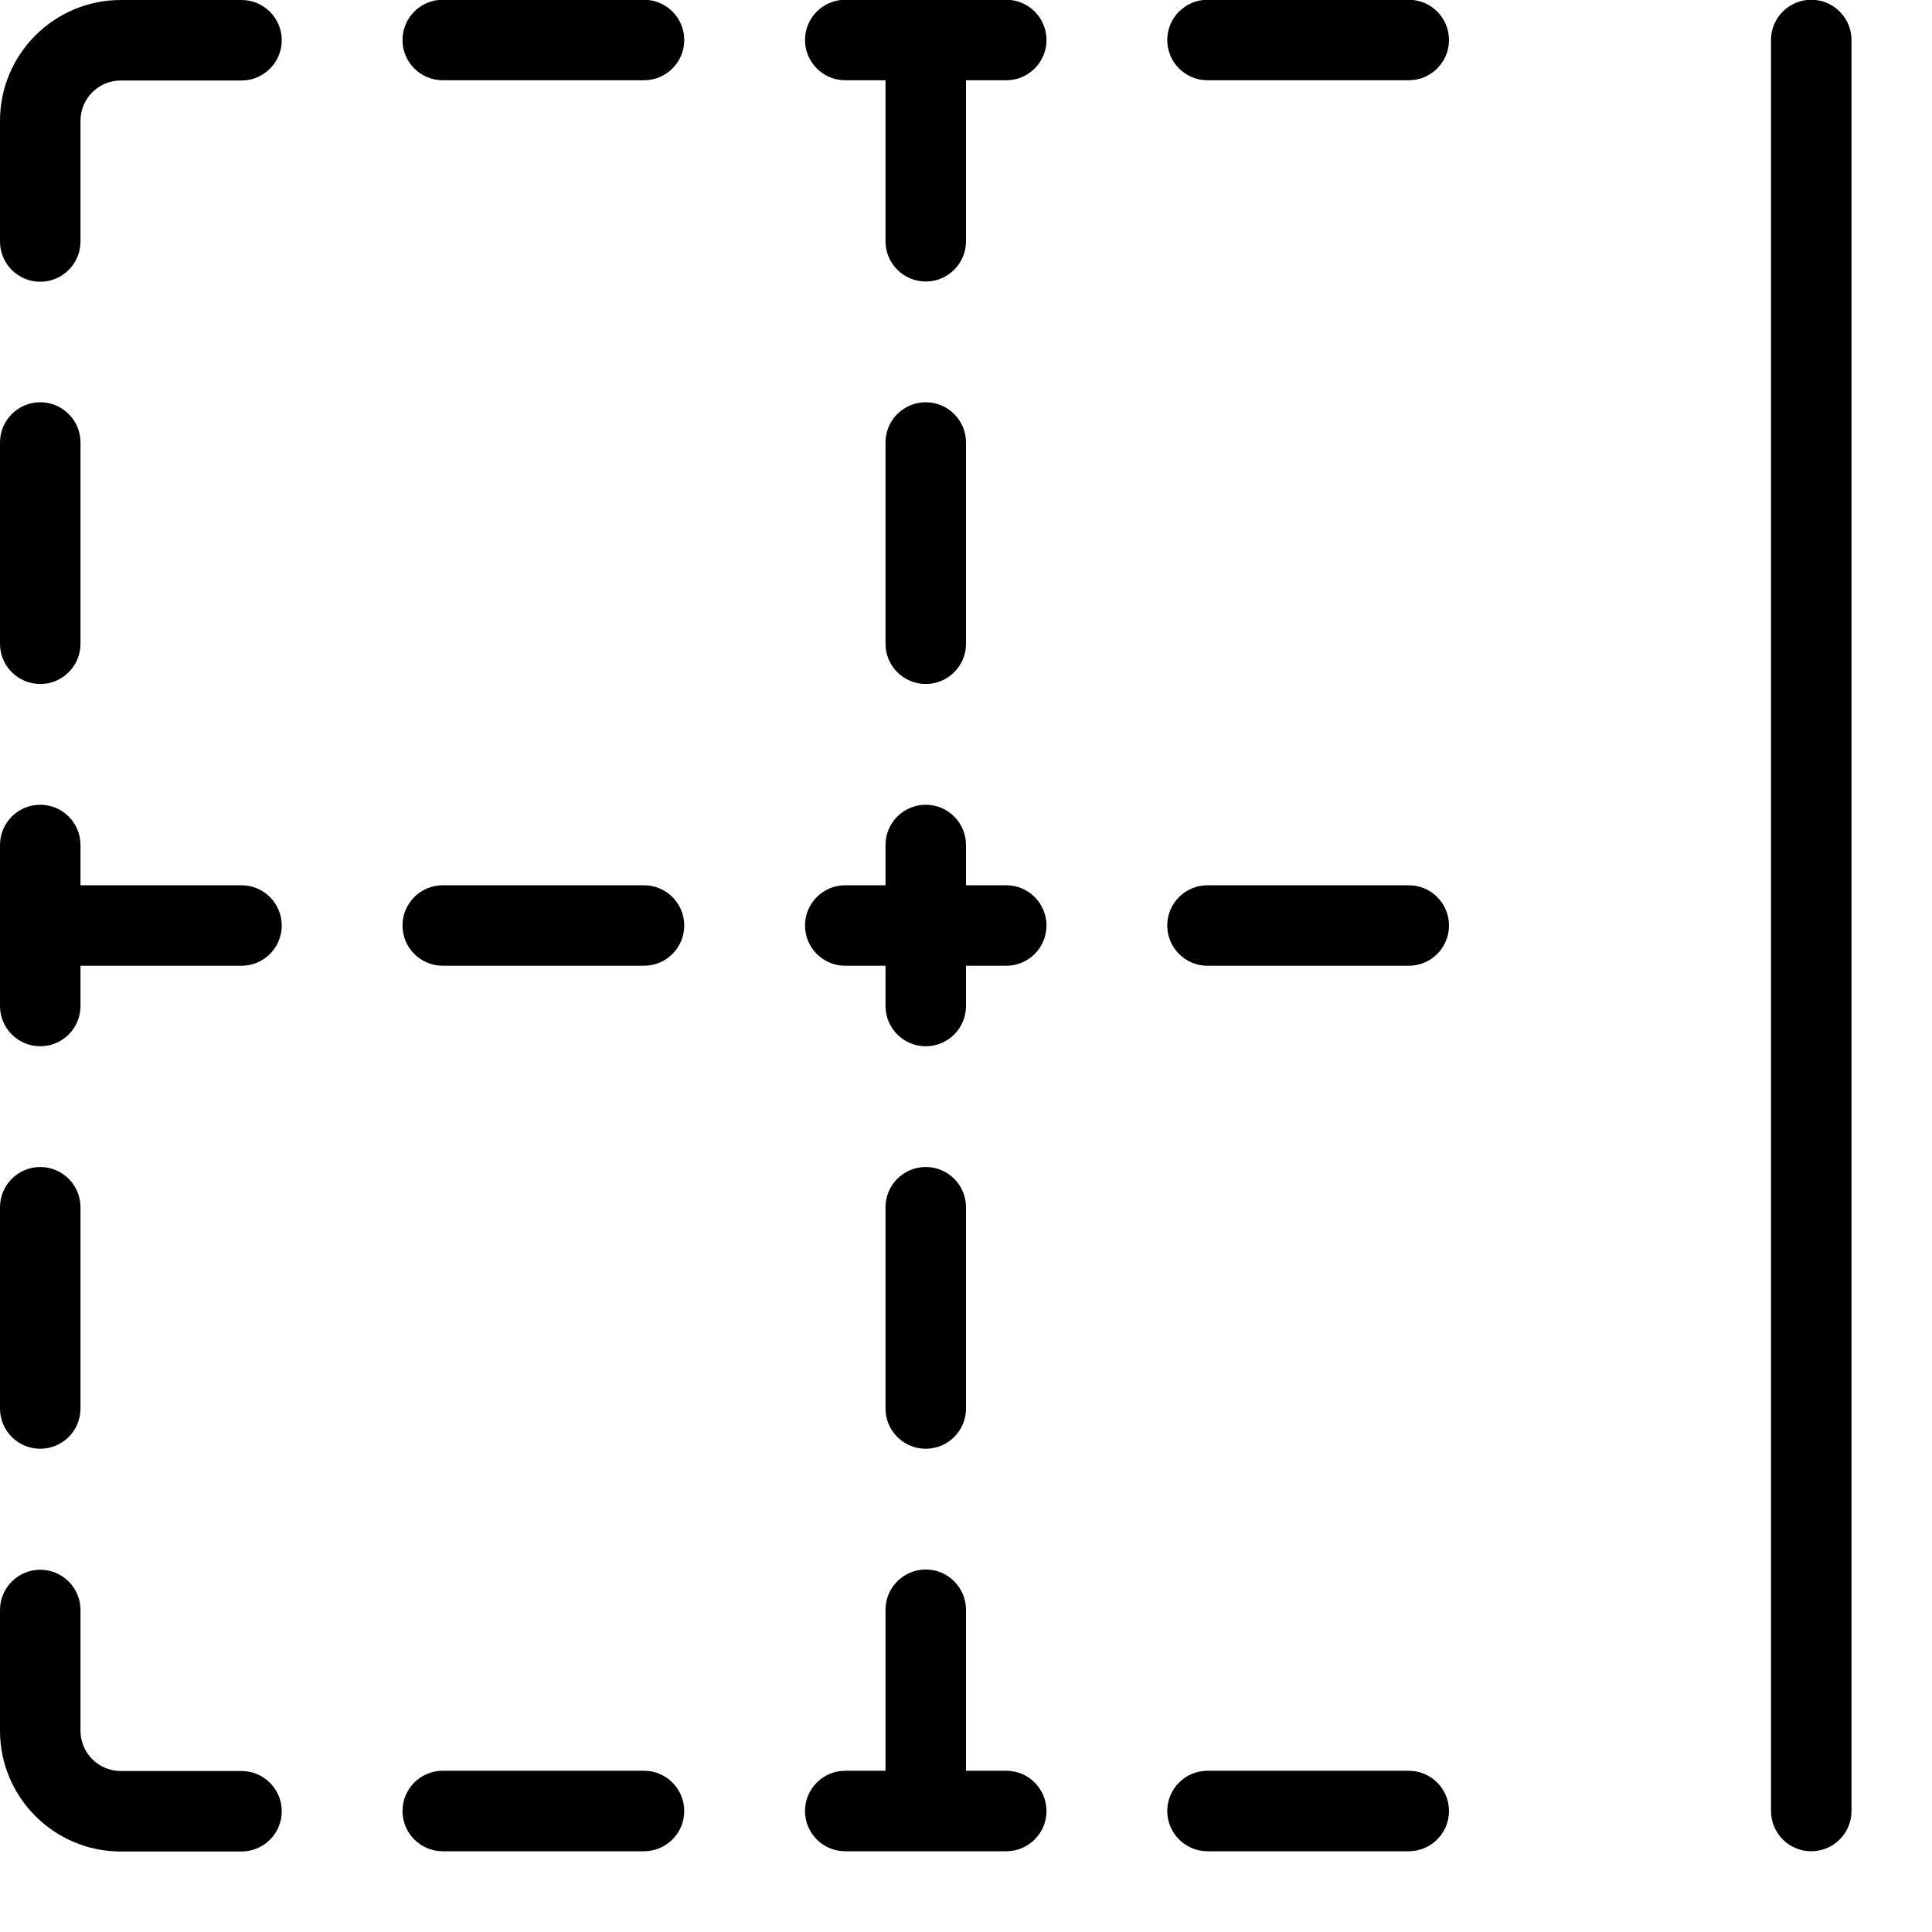 <?xml version="1.0" encoding="utf-8"?>
<!-- Generator: Adobe Illustrator 22.1.0, SVG Export Plug-In . SVG Version: 6.00 Build 0)  -->
<svg version="1.1" id="Layer_1" xmlns="http://www.w3.org/2000/svg" xmlns:xlink="http://www.w3.org/1999/xlink" x="0px" y="0px"
	 viewBox="0 0 24 24" style="enable-background:new 0 0 24 24;" xml:space="preserve">
<g>
	<title>cell-border-right</title>
	<path d="M22.5,22.997c-0.276,0-0.5-0.224-0.5-0.5v-22c0-0.276,0.224-0.5,0.5-0.5s0.5,0.224,0.5,0.5v22
		C23,22.773,22.776,22.997,22.5,22.997z"/>
	<path d="M15,22.997c-0.276,0-0.5-0.224-0.5-0.5s0.224-0.5,0.5-0.5h2.5c0.276,0,0.5,0.224,0.5,0.5s-0.224,0.5-0.5,0.5H15z"/>
	<path d="M10.5,22.997c-0.276,0-0.5-0.224-0.5-0.5s0.224-0.5,0.5-0.5H11v-2c0-0.276,0.224-0.5,0.5-0.5s0.5,0.224,0.5,0.5v2h0.5
		c0.276,0,0.5,0.224,0.5,0.5s-0.224,0.5-0.5,0.5H10.5z"/>
	<path d="M5.5,22.997c-0.276,0-0.5-0.224-0.5-0.5s0.224-0.5,0.5-0.5H8c0.276,0,0.5,0.224,0.5,0.5s-0.224,0.5-0.5,0.5H5.5z"/>
	<path d="M15,0.997c-0.276,0-0.5-0.224-0.5-0.5s0.224-0.5,0.5-0.5h2.5c0.276,0,0.5,0.224,0.5,0.5s-0.224,0.5-0.5,0.5H15z"/>
	<path d="M11.5,3.497c-0.276,0-0.5-0.224-0.5-0.5v-2h-0.5c-0.276,0-0.5-0.224-0.5-0.5s0.224-0.5,0.5-0.5h2
		c0.276,0,0.5,0.224,0.5,0.5s-0.224,0.5-0.5,0.5H12v2C12,3.273,11.776,3.497,11.5,3.497z"/>
	<path d="M5.5,0.997c-0.276,0-0.5-0.224-0.5-0.5s0.224-0.5,0.5-0.5H8c0.276,0,0.5,0.224,0.5,0.5s-0.224,0.5-0.5,0.5H5.5z"/>
	<path d="M15,11.997c-0.276,0-0.5-0.224-0.5-0.5s0.224-0.5,0.5-0.5h2.5c0.276,0,0.5,0.224,0.5,0.5s-0.224,0.5-0.5,0.5H15z"/>
	<path d="M11.5,12.997c-0.276,0-0.5-0.224-0.5-0.5v-0.5h-0.5c-0.276,0-0.5-0.224-0.5-0.5s0.224-0.5,0.5-0.5H11v-0.5
		c0-0.276,0.224-0.5,0.5-0.5s0.5,0.224,0.5,0.5v0.5h0.5c0.276,0,0.5,0.224,0.5,0.5s-0.224,0.5-0.5,0.5H12v0.5
		C12,12.773,11.776,12.997,11.5,12.997z"/>
	<path d="M5.5,11.997c-0.276,0-0.5-0.224-0.5-0.5s0.224-0.5,0.5-0.5H8c0.276,0,0.5,0.224,0.5,0.5s-0.224,0.5-0.5,0.5H5.5z"/>
	<path d="M11.5,17.997c-0.276,0-0.5-0.224-0.5-0.5v-2.5c0-0.276,0.224-0.5,0.5-0.5s0.5,0.224,0.5,0.5v2.5
		C12,17.773,11.776,17.997,11.5,17.997z"/>
	<path d="M11.5,8.497c-0.276,0-0.5-0.224-0.5-0.5v-2.5c0-0.276,0.224-0.5,0.5-0.5s0.5,0.224,0.5,0.5v2.5
		C12,8.273,11.776,8.497,11.5,8.497z"/>
	<path d="M0.5,17.997c-0.276,0-0.5-0.224-0.5-0.5v-2.5c0-0.276,0.224-0.5,0.5-0.5s0.5,0.224,0.5,0.5v2.5
		C1,17.773,0.776,17.997,0.5,17.997z"/>
	<path d="M0.5,8.497c-0.276,0-0.5-0.224-0.5-0.5v-2.5c0-0.276,0.224-0.5,0.5-0.5S1,5.221,1,5.497v2.5C1,8.273,0.776,8.497,0.5,8.497
		z"/>
	<path d="M1.5,23C0.673,23,0,22.327,0,21.5V20c0-0.276,0.224-0.5,0.5-0.5S1,19.725,1,20v1.5C1,21.776,1.224,22,1.5,22H3
		c0.276,0,0.5,0.224,0.5,0.5S3.276,23,3,23H1.5z"/>
	<path d="M0.5,3.5C0.224,3.5,0,3.276,0,3V1.5C0,0.673,0.673,0,1.5,0H3c0.276,0,0.5,0.224,0.5,0.5S3.276,1,3,1H1.5
		C1.224,1,1,1.224,1,1.5V3C1,3.276,0.776,3.5,0.5,3.5z"/>
	<path d="M0.5,12.997c-0.276,0-0.5-0.224-0.5-0.5v-2c0-0.276,0.224-0.5,0.5-0.5s0.5,0.224,0.5,0.5v0.5h2c0.276,0,0.5,0.224,0.5,0.5
		s-0.224,0.5-0.5,0.5H1v0.5C1,12.773,0.776,12.997,0.5,12.997z"/>
</g>
</svg>
